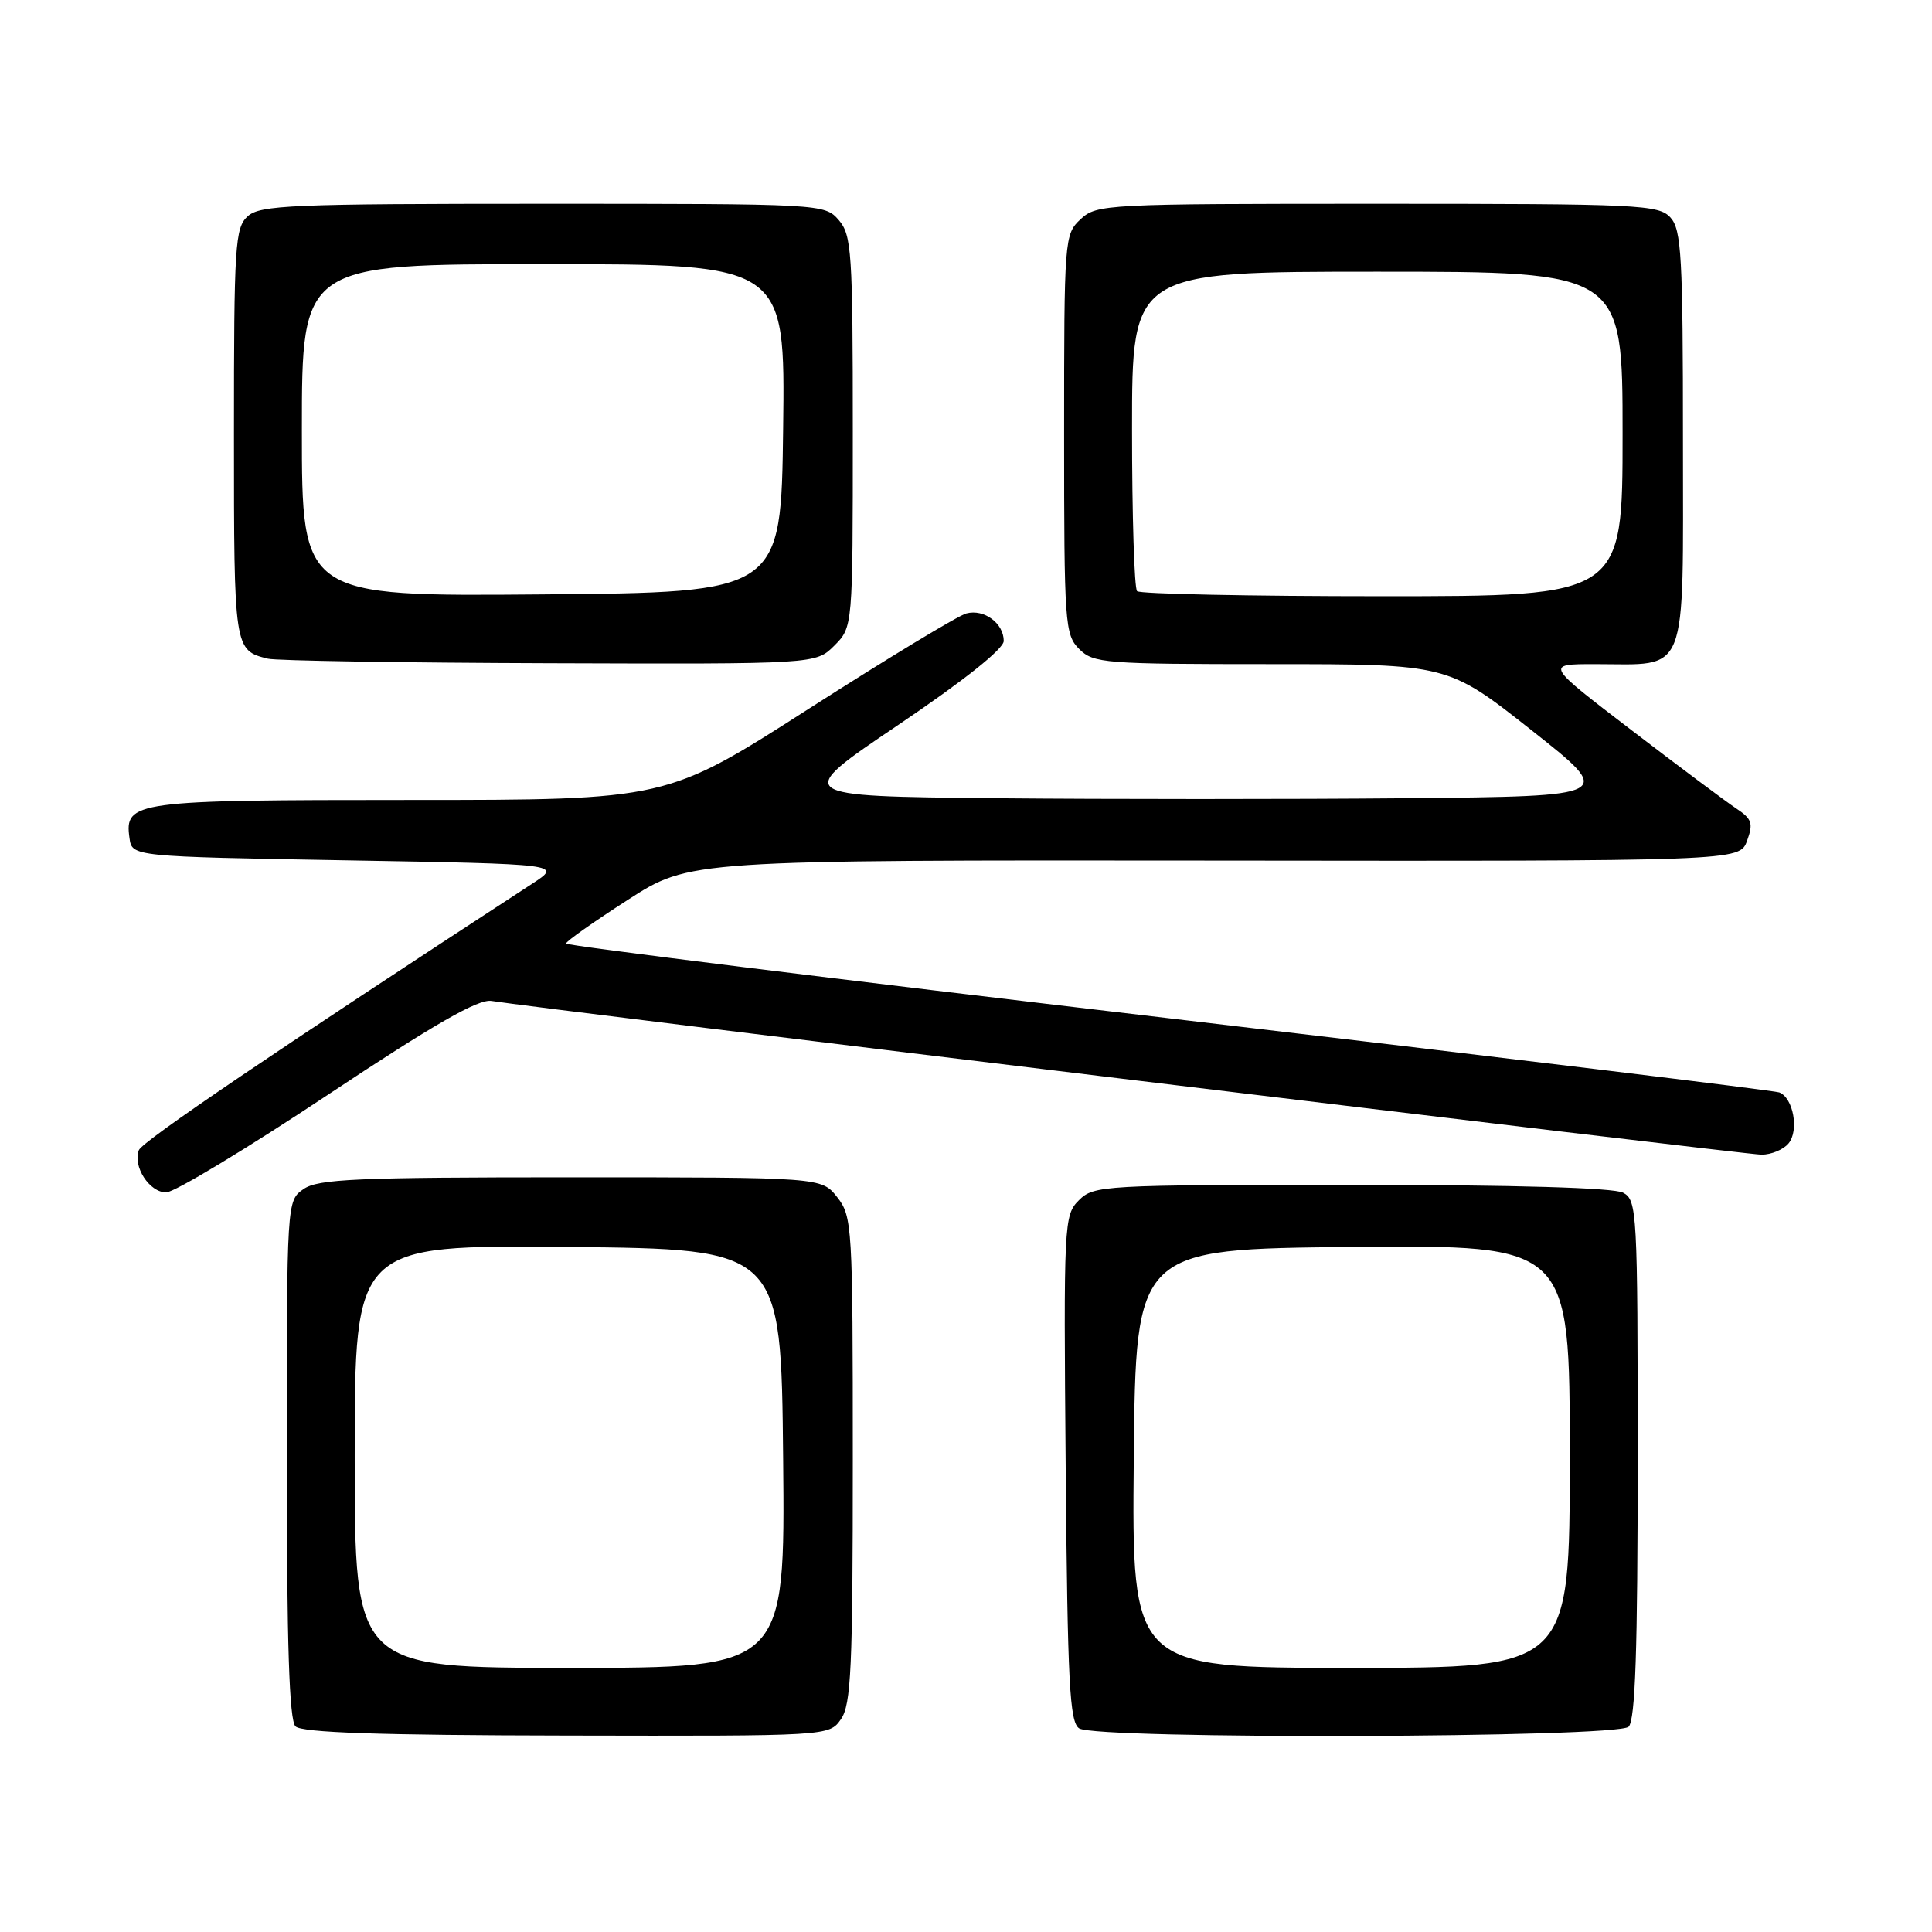 <?xml version="1.0" encoding="UTF-8" standalone="no"?>
<!DOCTYPE svg PUBLIC "-//W3C//DTD SVG 1.1//EN" "http://www.w3.org/Graphics/SVG/1.1/DTD/svg11.dtd" >
<svg xmlns="http://www.w3.org/2000/svg" xmlns:xlink="http://www.w3.org/1999/xlink" version="1.1" viewBox="0 0 256 256">
 <g >
 <path fill="currentColor"
d=" M 111.43 227.80 C 112.78 225.87 113.00 221.02 113.00 193.41 C 113.00 162.41 112.93 161.18 110.93 158.63 C 108.85 156.00 108.85 156.00 75.65 156.00 C 47.22 156.00 42.13 156.22 40.22 157.56 C 38.00 159.11 38.00 159.11 38.00 193.36 C 38.00 217.88 38.33 227.93 39.15 228.75 C 39.98 229.58 50.24 229.93 75.08 229.97 C 109.86 230.04 109.86 230.04 111.43 227.80 Z  M 215.80 228.80 C 216.69 227.91 217.00 218.65 217.00 193.34 C 217.00 160.48 216.92 159.03 215.07 158.04 C 213.84 157.38 200.64 157.00 179.07 157.00 C 146.12 157.00 144.93 157.07 142.96 159.04 C 140.98 161.02 140.93 162.00 141.21 194.58 C 141.46 223.05 141.73 228.22 143.00 229.02 C 145.35 230.50 214.31 230.29 215.80 228.80 Z  M 43.36 145.12 C 57.63 135.64 63.39 132.34 65.13 132.63 C 70.75 133.56 231.28 153.00 233.41 153.00 C 234.70 153.00 236.31 152.33 236.99 151.51 C 238.41 149.80 237.62 145.45 235.76 144.75 C 235.07 144.49 198.61 140.06 154.75 134.91 C 110.89 129.76 75.00 125.31 75.00 125.02 C 75.01 124.73 78.69 122.13 83.20 119.23 C 91.38 113.96 91.38 113.96 160.94 114.03 C 230.50 114.11 230.50 114.11 231.49 111.42 C 232.34 109.10 232.15 108.51 230.05 107.12 C 228.71 106.23 222.46 101.56 216.18 96.75 C 204.74 88.00 204.74 88.00 211.30 88.00 C 223.86 88.00 223.00 90.19 223.00 58.35 C 223.00 33.99 222.80 30.44 221.35 28.83 C 219.80 27.12 217.26 27.00 182.53 27.00 C 146.52 27.00 145.31 27.06 143.19 29.04 C 141.04 31.04 141.00 31.61 141.00 57.54 C 141.00 82.67 141.10 84.10 143.00 86.00 C 144.89 87.89 146.33 88.00 168.42 88.00 C 191.83 88.00 191.83 88.00 202.92 96.75 C 214.01 105.50 214.01 105.50 186.44 105.77 C 171.27 105.91 146.75 105.91 131.95 105.77 C 105.03 105.50 105.03 105.50 119.02 96.06 C 127.74 90.17 133.00 85.98 133.00 84.93 C 133.00 82.59 130.40 80.66 128.05 81.28 C 126.97 81.56 117.59 87.24 107.21 93.89 C 88.32 106.00 88.32 106.00 54.35 106.00 C 17.73 106.00 16.47 106.17 17.16 111.06 C 17.50 113.50 17.50 113.50 46.00 114.00 C 74.50 114.50 74.50 114.50 70.50 117.11 C 36.68 139.15 18.85 151.23 18.40 152.40 C 17.57 154.56 19.80 158.00 22.02 158.00 C 23.09 158.00 32.70 152.20 43.36 145.12 Z  M 110.55 85.55 C 113.00 83.09 113.00 83.09 113.00 57.20 C 113.00 33.35 112.85 31.14 111.13 29.15 C 109.28 27.02 108.90 27.00 71.96 27.00 C 38.65 27.00 34.46 27.18 32.83 28.65 C 31.14 30.18 31.00 32.43 31.00 57.53 C 31.00 86.07 31.02 86.17 35.50 87.28 C 36.60 87.55 53.38 87.82 72.80 87.88 C 108.09 88.00 108.09 88.00 110.55 85.55 Z  M 47.00 192.98 C 47.00 164.97 47.00 164.97 75.25 165.23 C 103.50 165.50 103.50 165.50 103.77 193.25 C 104.03 221.00 104.03 221.00 75.52 221.00 C 47.00 221.00 47.00 221.00 47.00 192.98 Z  M 150.23 193.25 C 150.50 165.50 150.50 165.50 179.25 165.23 C 208.00 164.97 208.00 164.97 208.00 192.98 C 208.00 221.00 208.00 221.00 178.98 221.00 C 149.97 221.00 149.97 221.00 150.23 193.25 Z  M 150.67 78.33 C 150.30 77.97 150.00 68.29 150.00 56.83 C 150.00 36.00 150.00 36.00 182.50 36.00 C 215.00 36.00 215.00 36.00 215.00 57.50 C 215.00 79.00 215.00 79.00 183.17 79.00 C 165.66 79.00 151.03 78.70 150.67 78.33 Z  M 40.00 57.01 C 40.00 35.00 40.00 35.00 72.02 35.00 C 104.04 35.00 104.04 35.00 103.77 56.75 C 103.50 78.50 103.50 78.50 71.75 78.76 C 40.00 79.03 40.00 79.03 40.00 57.01 Z "/>
</g>
</svg>